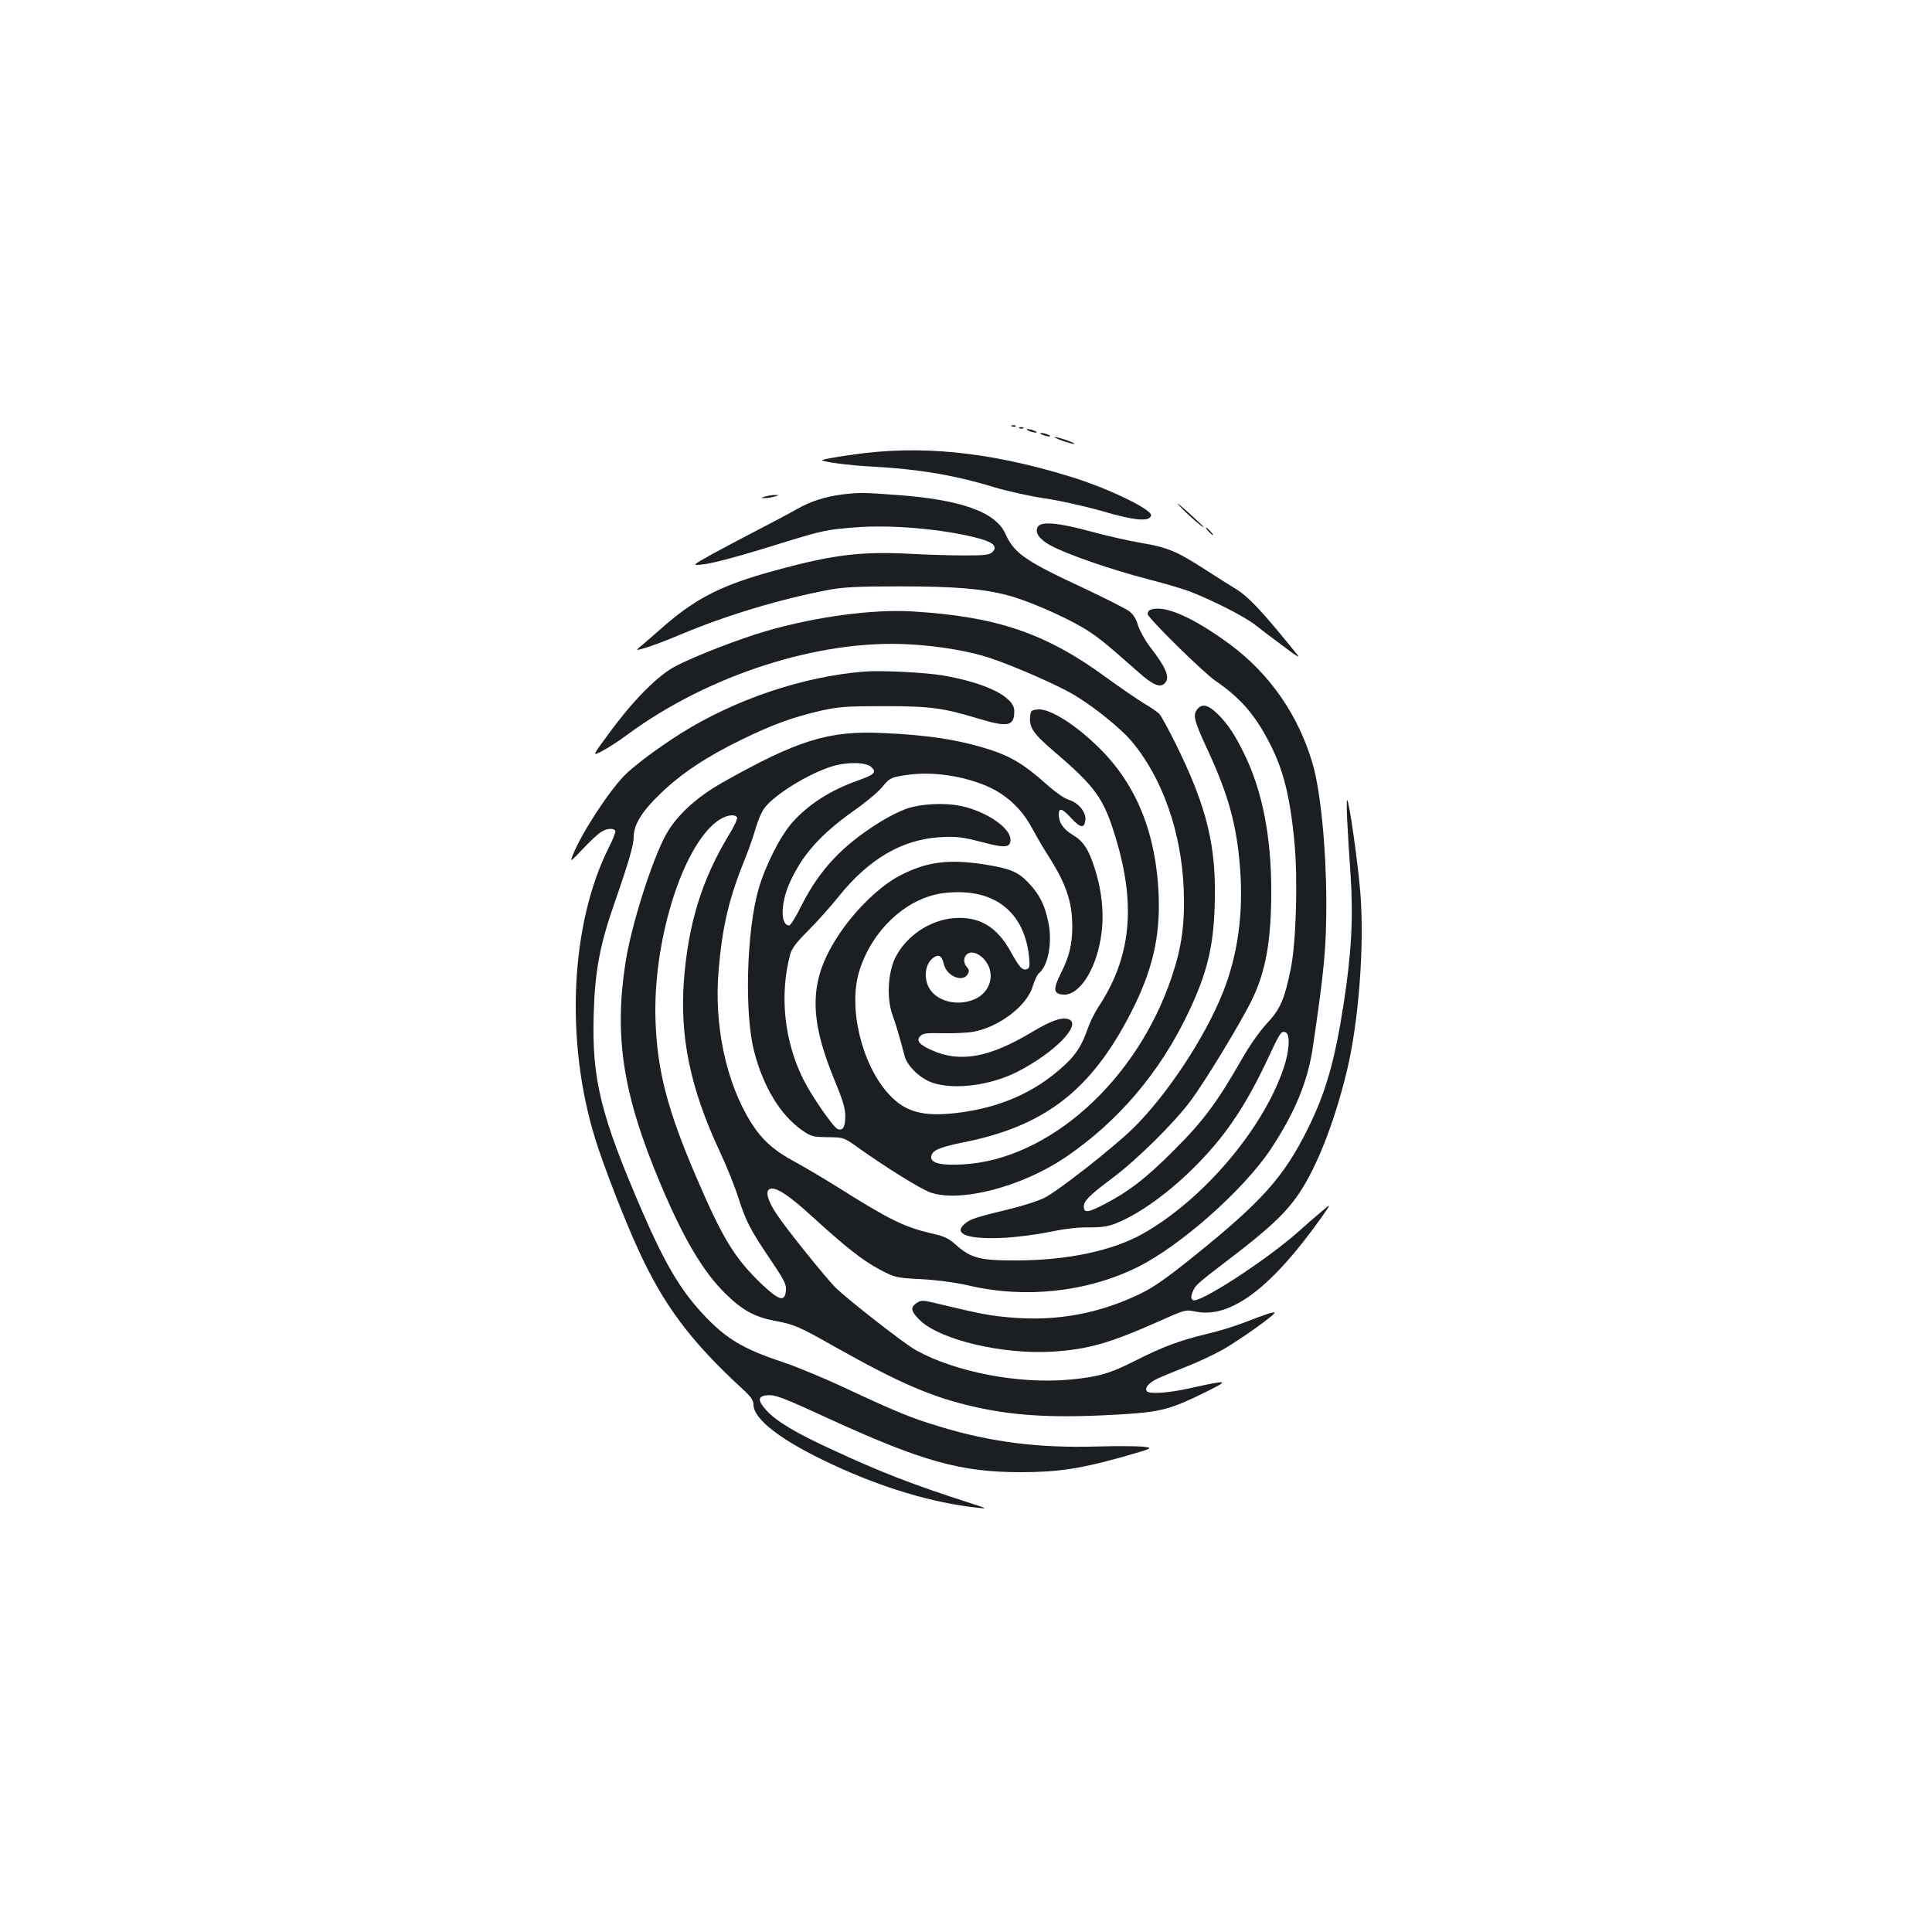 <?xml version="1.0" standalone="no"?>
<!DOCTYPE svg PUBLIC "-//W3C//DTD SVG 20010904//EN"
 "http://www.w3.org/TR/2001/REC-SVG-20010904/DTD/svg10.dtd">
<svg version="1.0" xmlns="http://www.w3.org/2000/svg"
 width="1000pt" height="1000pt" viewBox="0 0 1000 1000"
 preserveAspectRatio="xMidYMid meet">
<g transform="translate(0,1000) scale(0.1,-0.1)"
fill="#1b1f23" stroke="none">
<path d="M5238 7793 c7 -3 16 -2 19 1 4 3 -2 6 -13 5 -11 0 -14 -3 -6 -6z"/>
<path d="M5278 7783 c7 -3 16 -2 19 1 4 3 -2 6 -13 5 -11 0 -14 -3 -6 -6z"/>
<path d="M5325 7770 c11 -5 27 -9 35 -9 9 0 8 4 -5 9 -11 5 -27 9 -35 9 -9 0
-8 -4 5 -9z"/>
<path d="M5395 7750 c11 -5 27 -9 35 -9 9 0 8 4 -5 9 -11 5 -27 9 -35 9 -9 0
-8 -4 5 -9z"/>
<path d="M5495 7720 c28 -10 57 -18 65 -18 8 0 -7 8 -35 18 -27 10 -57 18 -65
18 -8 0 8 -8 35 -18z"/>
<path d="M4408 7646 c-81 -11 -149 -24 -152 -27 -9 -8 136 -28 259 -34 238
-13 425 -44 628 -106 73 -22 192 -48 267 -59 75 -11 205 -40 293 -65 169 -50
249 -57 255 -23 6 31 -227 143 -421 202 -422 129 -776 164 -1129 112z"/>
<path d="M4354 7440 c-88 -12 -161 -36 -229 -75 -33 -19 -121 -66 -195 -104
-74 -38 -183 -96 -242 -128 -107 -60 -107 -60 -55 -55 53 5 186 40 432 117
189 58 216 64 358 75 190 16 469 -9 648 -58 72 -20 93 -42 66 -69 -15 -15 -36
-18 -145 -18 -70 0 -201 4 -292 9 -259 13 -412 -8 -749 -104 -232 -67 -365
-138 -527 -282 -33 -29 -77 -67 -98 -85 -39 -32 -39 -32 15 -16 30 8 111 39
180 68 234 99 516 184 769 232 76 14 148 18 365 18 285 0 432 -12 560 -46 98
-25 285 -106 387 -166 75 -45 106 -69 288 -230 74 -66 111 -83 135 -63 34 29
16 77 -74 194 -26 34 -53 84 -61 110 -9 32 -23 55 -45 72 -18 14 -124 67 -236
120 -302 140 -360 181 -404 279 -51 116 -232 180 -576 204 -160 12 -187 12
-275 1z"/>
<path d="M3960 7430 c-25 -8 -25 -8 0 -8 14 0 36 4 50 8 25 8 25 8 0 8 -14 0
-36 -4 -50 -8z"/>
<path d="M6110 7376 c43 -45 120 -112 120 -104 0 2 -37 37 -82 78 -53 47 -67
56 -38 26z"/>
<path d="M5371 7272 c-16 -29 9 -64 68 -96 86 -46 311 -124 496 -172 93 -24
195 -54 225 -66 124 -49 279 -128 335 -171 33 -26 74 -57 90 -69 17 -12 57
-43 90 -67 33 -25 53 -36 44 -25 -191 237 -259 309 -334 353 -22 13 -88 55
-147 93 -147 95 -198 116 -333 138 -64 11 -182 38 -263 60 -165 45 -255 53
-271 22z"/>
<path d="M6255 7250 c10 -11 20 -20 23 -20 3 0 -3 9 -13 20 -10 11 -20 20 -23
20 -3 0 3 -9 13 -20z"/>
<path d="M5953 6843 c-7 -2 -13 -12 -13 -21 0 -19 286 -301 350 -345 127 -87
201 -171 274 -309 77 -144 113 -284 136 -529 18 -188 9 -515 -19 -653 -33
-161 -54 -209 -125 -285 -37 -40 -89 -114 -130 -186 -126 -221 -200 -320 -351
-470 -142 -143 -236 -215 -361 -279 -82 -43 -104 -45 -104 -12 0 31 26 57 150
150 126 95 313 279 401 396 74 98 262 408 319 525 72 148 100 308 100 563 0
280 -45 511 -135 700 -51 106 -87 161 -141 215 -50 49 -81 57 -106 27 -25 -31
-19 -57 52 -210 109 -236 152 -391 169 -620 17 -230 -13 -446 -89 -636 -93
-235 -292 -535 -467 -706 -106 -103 -391 -326 -459 -359 -34 -16 -111 -41
-170 -55 -186 -45 -212 -54 -240 -78 -63 -53 15 -82 199 -73 68 3 173 17 237
30 75 16 146 25 205 24 70 0 102 5 144 22 177 72 409 267 565 475 78 105 142
215 213 365 69 148 74 156 97 148 25 -10 20 -96 -9 -183 -107 -319 -419 -685
-732 -861 -156 -87 -387 -136 -648 -137 -189 -1 -239 11 -315 79 -39 35 -62
46 -121 59 -150 35 -221 70 -504 248 -66 41 -160 97 -210 124 -107 57 -170
113 -226 201 -131 208 -195 508 -169 796 20 228 53 368 140 582 18 44 41 112
52 150 11 39 31 85 45 103 54 71 232 180 352 216 81 24 176 21 202 -5 27 -27
16 -38 -71 -69 -143 -51 -255 -123 -339 -217 -62 -70 -140 -223 -175 -346 -62
-215 -74 -646 -22 -841 47 -182 136 -328 246 -405 49 -34 57 -36 135 -37 82
-1 82 -1 158 -55 140 -100 322 -213 372 -231 155 -54 474 29 700 182 273 185
489 440 634 745 97 203 131 338 138 553 11 308 -38 512 -204 847 -36 72 -72
138 -81 148 -9 11 -46 36 -82 57 -36 22 -123 82 -195 134 -311 228 -566 315
-1000 341 -206 13 -502 -27 -758 -101 -141 -41 -371 -130 -470 -182 -91 -47
-216 -173 -339 -340 -95 -128 -95 -128 -39 -98 31 16 89 54 129 84 421 310
993 493 1457 467 152 -8 317 -36 420 -71 131 -44 354 -142 440 -194 103 -63
232 -167 289 -233 161 -189 262 -474 273 -772 6 -178 -10 -297 -62 -451 -180
-538 -636 -947 -1082 -971 -111 -6 -163 6 -163 37 0 33 37 51 161 76 427 84
667 270 874 675 110 215 151 390 142 609 -13 315 -114 566 -303 754 -124 124
-259 209 -321 204 -35 -3 -38 -6 -41 -37 -6 -56 17 -89 122 -179 217 -185 259
-244 320 -446 108 -354 80 -624 -90 -880 -18 -28 -43 -78 -54 -110 -29 -86
-62 -137 -124 -193 -150 -138 -333 -218 -557 -244 -174 -20 -265 6 -349 98
-141 154 -211 449 -152 638 56 182 200 335 362 386 44 14 92 21 150 21 210 0
342 -119 366 -330 5 -52 4 -63 -10 -68 -24 -9 -40 9 -85 91 -71 128 -161 182
-291 173 -127 -9 -252 -94 -307 -207 -38 -80 -44 -211 -13 -296 20 -56 37
-115 62 -210 14 -54 81 -118 147 -140 112 -37 296 -13 434 56 199 101 346 254
263 275 -35 9 -89 -11 -183 -67 -221 -133 -373 -161 -520 -95 -67 30 -83 51
-58 75 13 13 36 15 118 13 56 -1 127 2 157 8 133 25 276 135 305 234 9 30 23
60 32 68 49 40 71 161 49 265 -18 89 -45 143 -103 204 -53 56 -93 73 -223 94
-189 30 -305 15 -444 -58 -97 -50 -222 -170 -304 -290 -165 -240 -172 -431
-30 -774 41 -99 53 -140 53 -180 0 -56 -12 -77 -39 -67 -23 9 -136 172 -179
259 -98 197 -123 436 -67 645 9 32 31 61 93 123 45 45 115 123 155 173 159
199 332 300 532 311 84 4 109 1 210 -25 124 -33 150 -30 150 13 0 59 -119 141
-246 171 -90 21 -218 15 -298 -14 -32 -12 -92 -42 -133 -68 -193 -120 -311
-246 -404 -430 -28 -57 -57 -104 -64 -104 -47 0 -45 116 3 222 65 144 158 248
329 370 62 43 129 99 148 123 43 51 47 53 146 66 151 19 349 -22 464 -95 74
-48 128 -108 171 -190 21 -39 57 -100 80 -136 92 -144 124 -237 124 -366 0
-94 -16 -156 -59 -242 -41 -81 -39 -106 11 -110 81 -7 167 121 195 289 20 114
9 240 -31 365 -32 100 -59 140 -114 173 -48 29 -71 62 -72 104 0 39 18 34 66
-19 47 -51 67 -53 72 -7 4 40 -37 89 -88 104 -22 7 -69 40 -116 82 -108 97
-182 142 -288 176 -162 52 -323 77 -561 87 -276 13 -438 -38 -825 -256 -136
-77 -238 -171 -293 -270 -73 -133 -181 -474 -210 -666 -59 -381 -12 -682 180
-1138 120 -286 222 -458 337 -571 87 -86 151 -121 253 -141 104 -19 127 -29
314 -135 340 -191 508 -263 729 -312 213 -48 425 -58 766 -37 190 12 244 26
417 111 136 67 131 69 -77 23 -113 -25 -210 -31 -221 -14 -11 18 14 46 62 67
26 12 91 38 143 59 52 20 136 59 185 86 86 48 280 186 272 194 -5 5 -51 -10
-158 -52 -47 -18 -133 -45 -191 -58 -141 -34 -230 -67 -368 -137 -135 -69
-196 -86 -345 -100 -264 -24 -593 40 -795 153 -61 34 -345 256 -414 322 -50
50 -257 306 -309 386 -45 68 -57 117 -32 126 30 12 97 -31 219 -143 177 -161
262 -228 351 -275 79 -41 82 -42 215 -49 86 -5 175 -17 245 -33 290 -68 610
-34 870 94 221 108 550 399 691 610 125 188 193 352 219 528 60 407 70 514 70
757 -1 279 -30 570 -70 709 -73 252 -221 467 -428 620 -194 143 -343 208 -414
179z m-2138 -1074 c4 -6 -15 -47 -43 -92 -139 -230 -209 -456 -232 -750 -22
-295 33 -561 185 -886 35 -75 78 -181 95 -236 42 -128 59 -163 164 -319 75
-111 87 -134 84 -165 -5 -61 -34 -54 -123 30 -142 135 -205 239 -340 554 -150
348 -203 552 -212 810 -15 405 135 894 316 1032 43 33 93 43 106 22z m1274
-729 c68 -69 43 -177 -49 -214 -90 -36 -196 -7 -233 64 -26 50 -18 117 18 148
31 26 50 18 60 -27 14 -64 99 -99 125 -52 7 15 6 23 -5 35 -18 18 -19 48 -3
64 21 21 55 13 87 -18z"/>
<path d="M4475 6524 c-319 -25 -670 -144 -951 -320 -116 -73 -250 -173 -295
-221 -85 -89 -221 -300 -264 -408 -15 -39 -15 -39 51 30 36 39 78 78 93 87 28
20 66 24 76 8 3 -5 -12 -44 -34 -87 -199 -397 -227 -1001 -70 -1508 42 -136
149 -413 220 -567 131 -290 274 -481 542 -727 44 -40 57 -59 57 -81 0 -77 147
-189 410 -311 260 -121 518 -198 750 -223 53 -6 52 -5 -35 23 -307 99 -462
159 -725 281 -183 84 -284 145 -334 201 -45 49 -44 73 3 77 43 4 78 -9 321
-121 483 -221 682 -277 993 -277 192 0 308 18 520 77 168 48 168 48 115 55
-29 3 -136 4 -238 1 -301 -9 -551 22 -816 103 -144 43 -220 74 -488 199 -113
53 -261 114 -328 136 -207 69 -292 121 -414 252 -114 124 -195 261 -312 532
-213 493 -259 679 -249 1015 6 223 32 361 109 580 73 210 98 297 98 339 0 62
43 132 138 223 109 105 237 190 417 278 163 80 272 119 416 152 92 20 130 23
324 23 240 0 306 -9 491 -65 152 -46 184 -39 184 40 0 73 -145 145 -370 184
-89 15 -319 27 -405 20z"/>
<path d="M6973 5755 c3 -60 11 -192 18 -292 14 -213 4 -400 -37 -663 -45 -292
-93 -458 -186 -645 -125 -250 -237 -375 -598 -665 -128 -103 -199 -153 -265
-185 -211 -103 -430 -144 -665 -125 -113 9 -160 18 -377 70 -87 21 -94 22
-118 6 -35 -23 -31 -43 18 -91 106 -101 429 -177 686 -161 183 12 292 43 541
153 145 65 145 65 200 54 180 -36 390 122 650 488 52 74 52 74 0 30 -29 -24
-84 -72 -123 -107 -169 -149 -516 -374 -543 -351 -10 8 -10 17 -3 37 15 40 22
45 189 173 209 159 298 243 366 345 92 138 182 369 245 629 62 256 92 652 70
925 -12 151 -57 470 -68 479 -3 3 -3 -43 0 -104z"/>
</g>
</svg>
